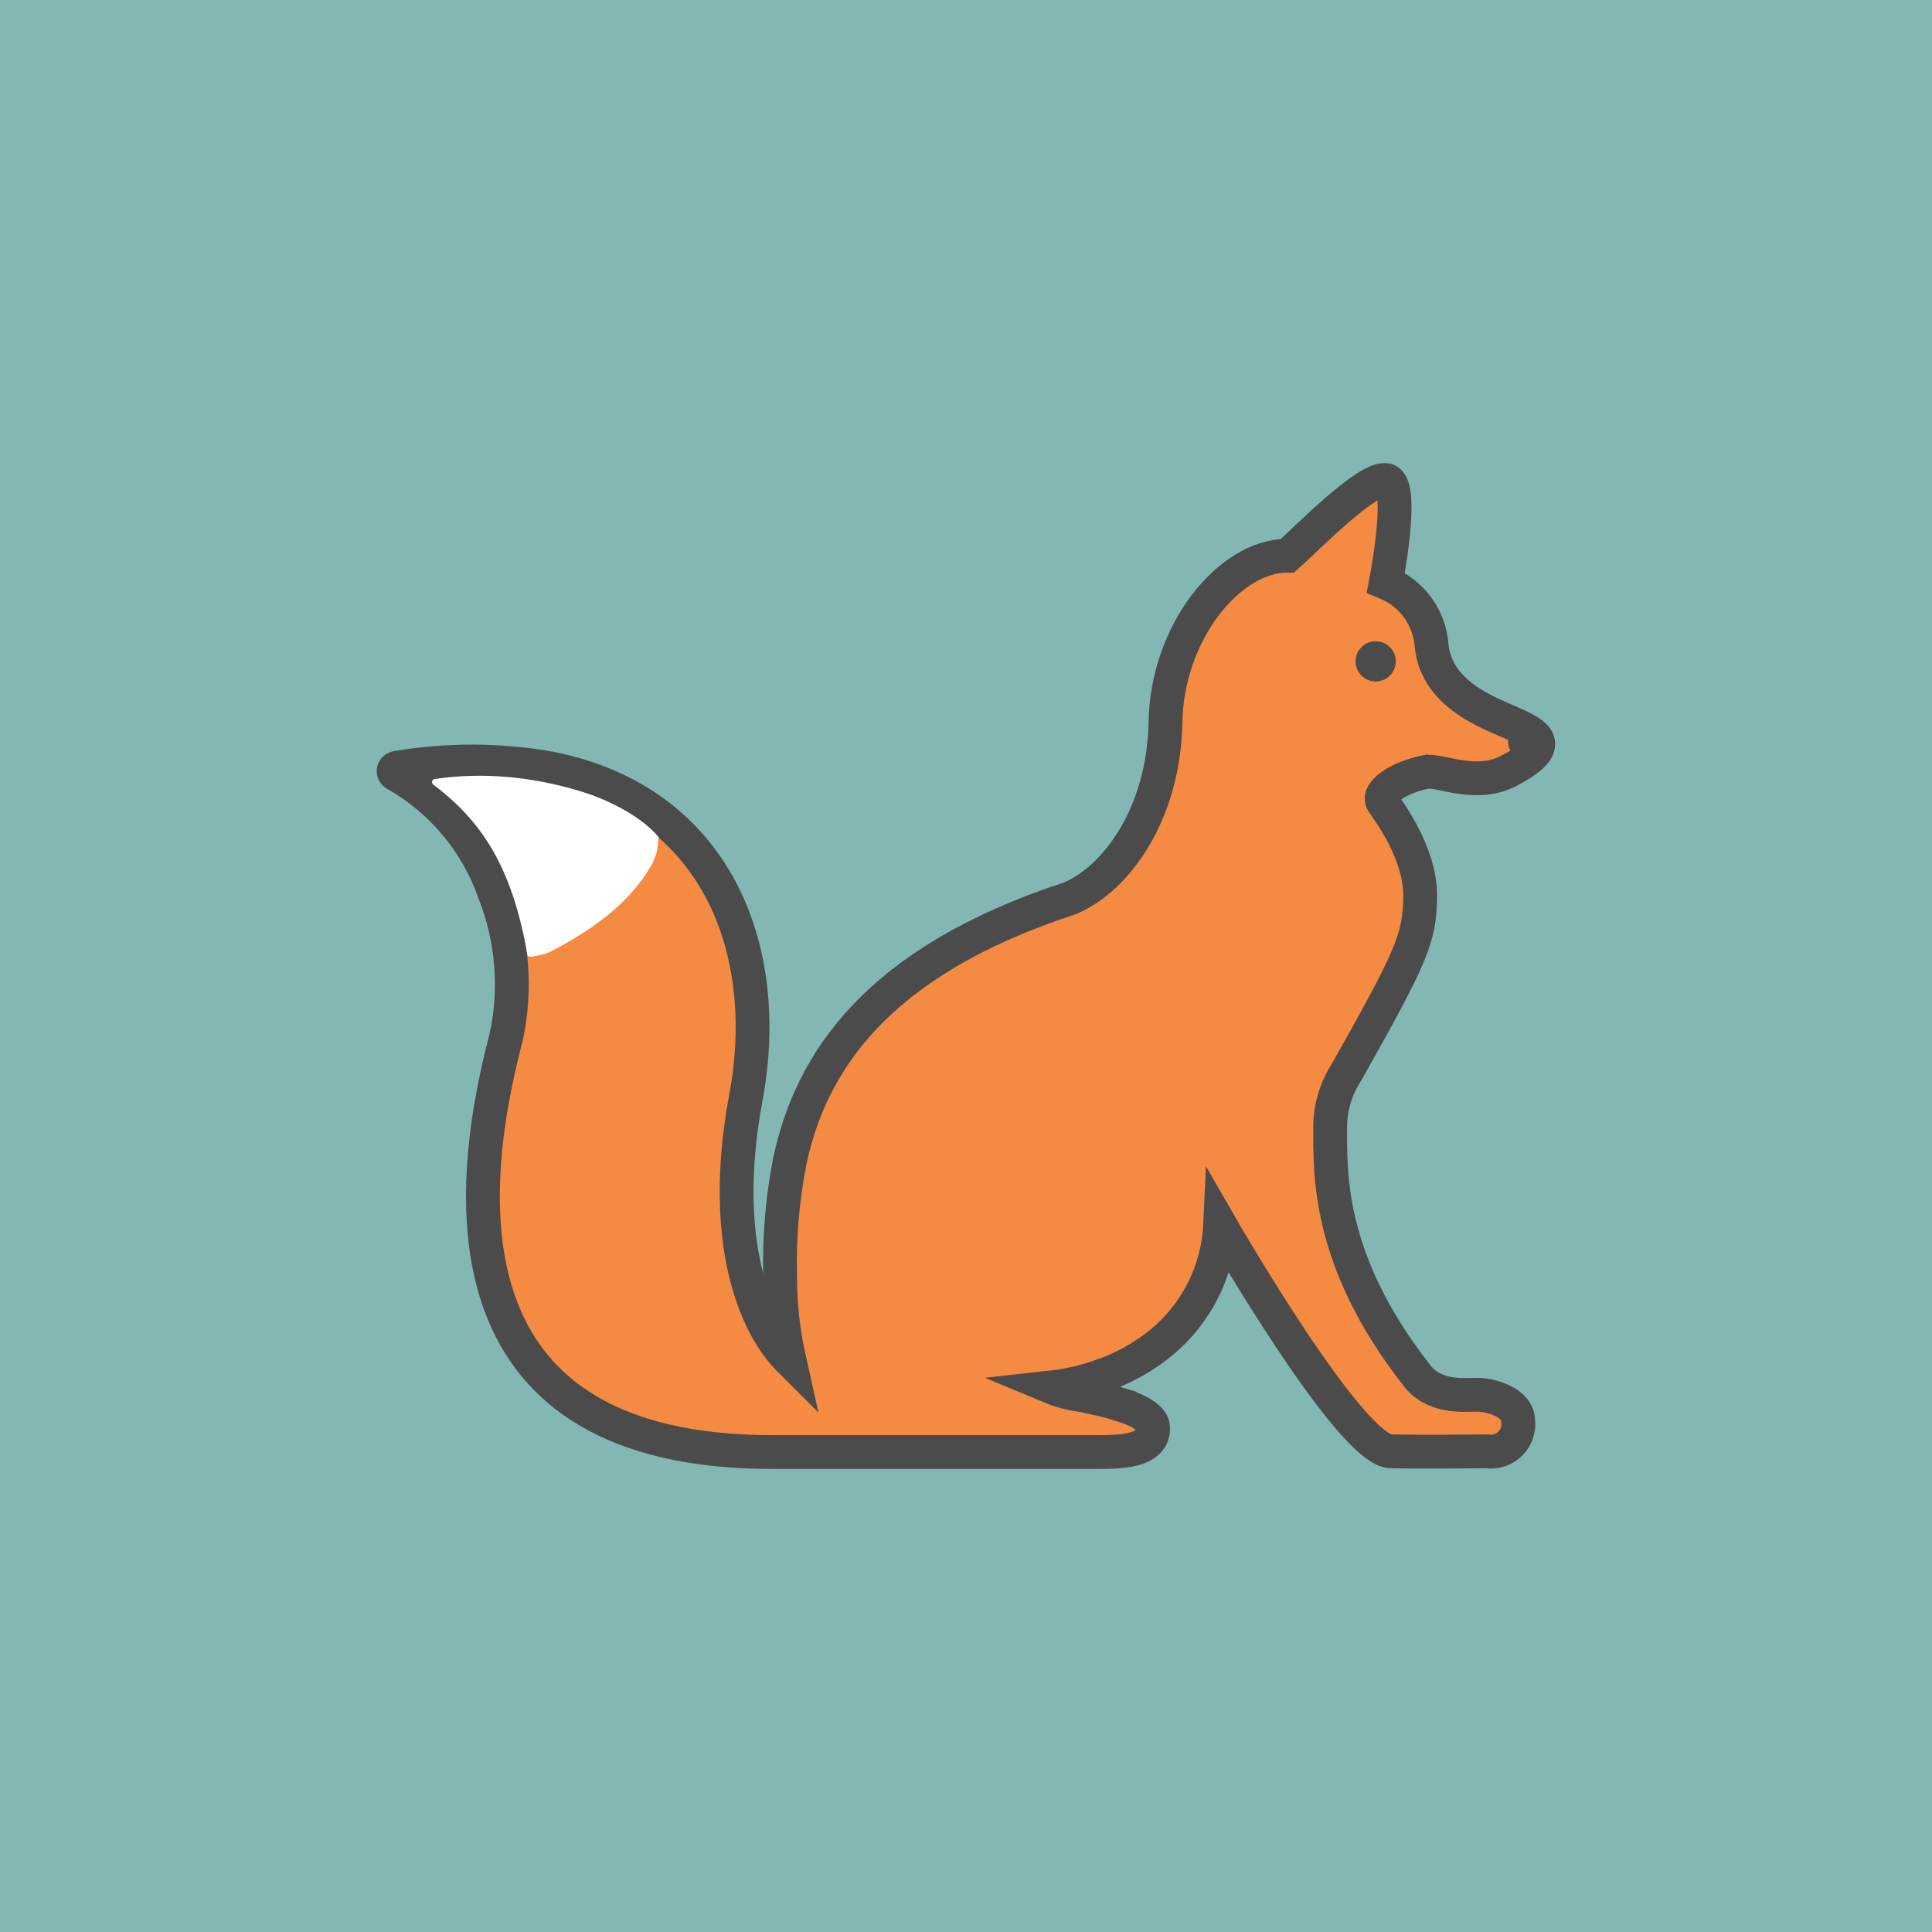 <?xml version="1.0" encoding="UTF-8"?><svg xmlns="http://www.w3.org/2000/svg" viewBox="0 0 400 400"><defs><style>.cls-1{fill:#fff;}.cls-2{fill:#83b7b3;}.cls-3{fill:#4b4b4b;}.cls-4{fill:#f58a43;stroke:#4b4b4b;stroke-miterlimit:10;stroke-width:7px;}</style></defs><g id="back"><rect class="cls-2" y="0" width="400" height="400"/></g><g id="Layer_1"><g><g><path class="cls-4" d="m295.29,159.82h.03c2.77-.51,10.17,3.36,17.02-.21,10.79-5.58,4.97-7.95.68-9.9-4.28-1.95-15.62-5.75-16.61-16-.41-5.81-4.09-10.89-9.49-13.08,0,0,3.94-20.07.21-21.2-3.73-1.13-16.99,12.47-20.55,15.62-12.13,0-24.97,15.93-25.28,34.46-.31,18.74-10.04,32.44-19.87,36.51-40.14,13.12-53.54,34.08-57.89,54.26v.03c-1.55,7.85-2.23,15.84-2.02,23.84-.03,5.82.61,11.62,1.88,17.3l-.51-.51s-.03-.04-.03-.07c-6.06-6.34-14.08-23.33-8.43-53.64,5.72-30.73-6.1-61.28-40.45-68.13-10.56-1.88-21.36-1.91-31.93-.11-.63.11-.77.95-.21,1.26,9.58,5.41,16.89,14.14,20.52,24.57,3.76,9.52,4.6,19.94,2.43,29.94-9.18,34.8-11.85,85.87,55.11,85.87h66.69c5.24,0,12.16,0,12.16-4.93,0-2.19-3.12-3.77-6.92-4.93v-.03c-2.57-.79-5.48-1.4-7.98-1.92-2.07-.25-4.1-.78-6.03-1.58,3.44-.38,6.82-1.16,10.07-2.33,4.46-1.51,8.63-3.79,12.3-6.75,7.46-6.04,11.99-14.97,12.43-24.56,0,0,26.85,46.76,35.38,46.89,8.53.14,14.45,0,19.87,0,3.11.45,5.99-1.71,6.44-4.82,0,0,0,0,0-.01.07-.5.07-1.01,0-1.51,0-3.67-5.41-5.38-8.46-5.38-2.81,0-9.08.79-12.74-4.32-18.46-23.7-17.71-41.79-17.71-51.24.03-3.99,1.21-7.89,3.39-11.23,13.39-23.84,15.17-27.57,15.24-36.48.07-8.91-6.58-17.61-7.78-19.46s2.98-5,9.01-6.23Z"/><path class="cls-1" d="m136.37,173.32c-3.74-4.46-10.7-7.84-16.22-9.51-9.85-2.98-20-4.01-30.15-2.53-.56.08-.74.82-.29,1.16,9.96,7.51,16.32,16.98,19.48,35.23.15.86,2.09.1,2.94-.02s1.64-.52,2.41-.92c7.52-3.97,14.83-8.97,19.47-16.19.88-1.37,1.67-2.83,2.02-4.43"/></g><circle id="Ellipse_792" class="cls-3" cx="284.82" cy="136.93" r="4.16"/><path class="cls-3" d="m316.34,152.98c.43-1-.48-2.23-1.56-2.31s-2.09.78-2.41,1.82-.07,2.18.44,3.15c.44.84,1.15,1.63,2.09,1.8,1.73.3,3.1-1.77,2.82-3.5-.28-1.73-1.6-3.08-2.86-4.3"/></g></g></svg>